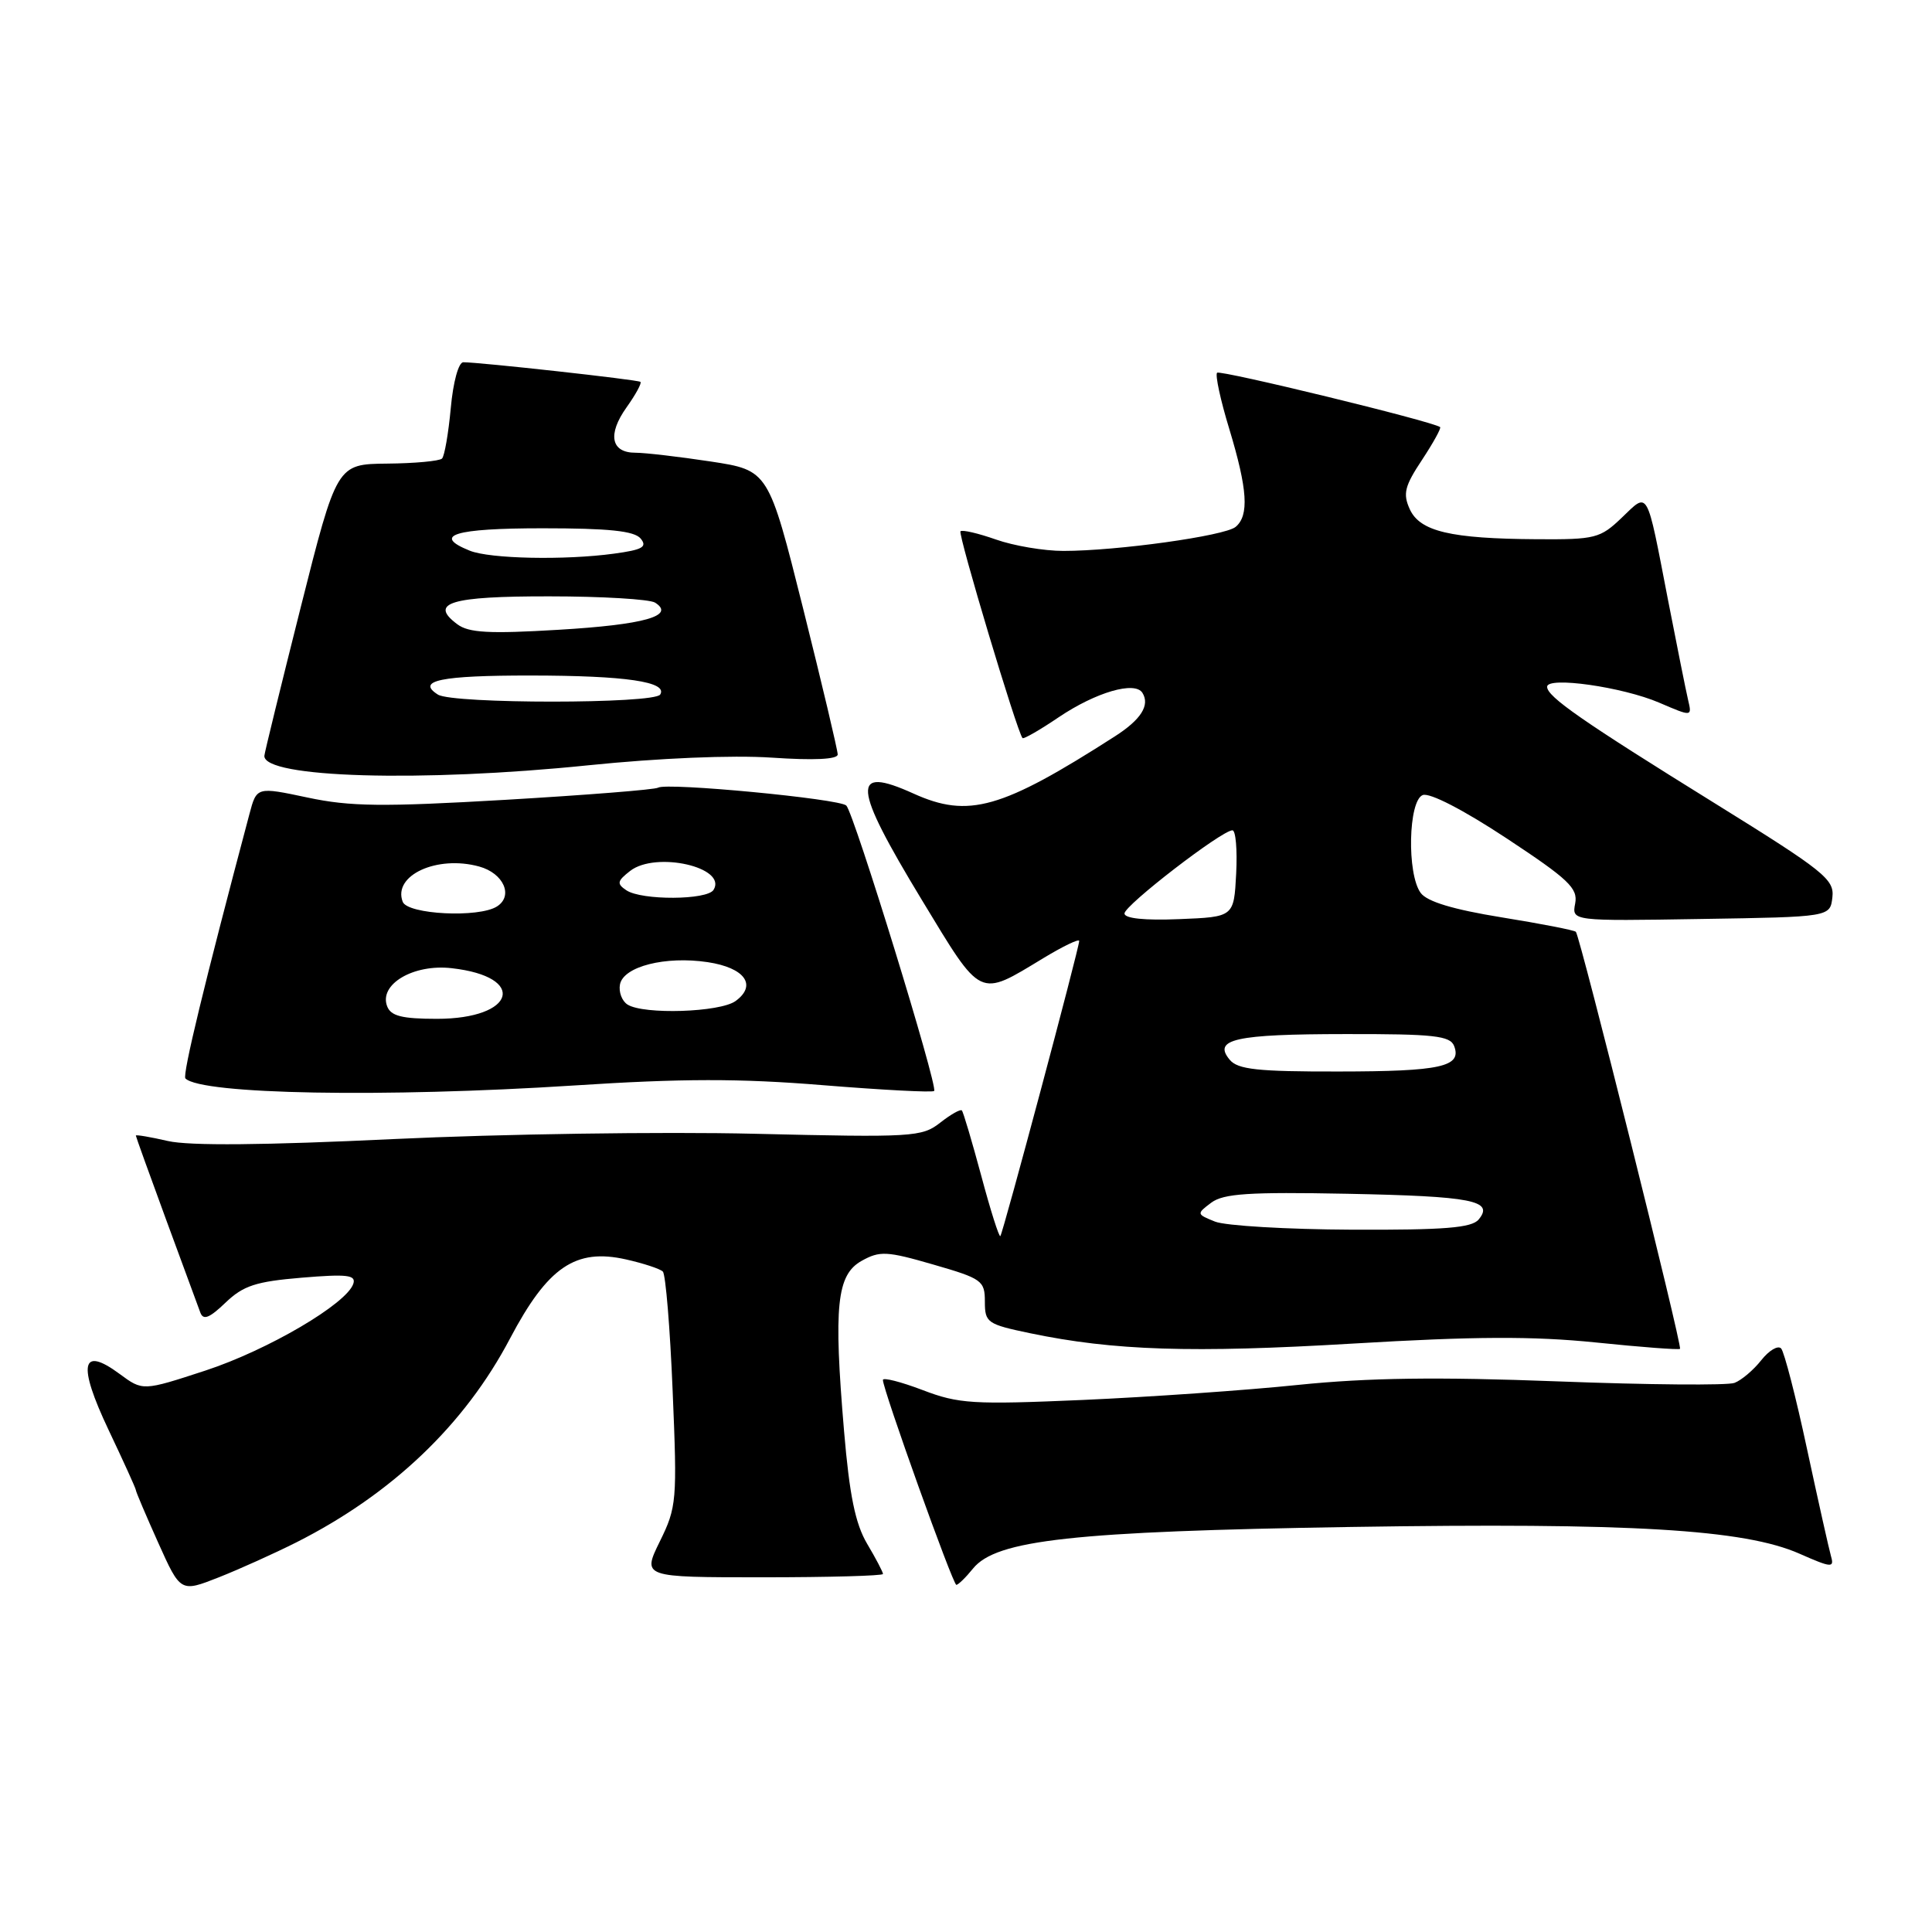 <?xml version="1.0" encoding="UTF-8" standalone="no"?>
<!DOCTYPE svg PUBLIC "-//W3C//DTD SVG 1.1//EN" "http://www.w3.org/Graphics/SVG/1.1/DTD/svg11.dtd" >
<svg xmlns="http://www.w3.org/2000/svg" xmlns:xlink="http://www.w3.org/1999/xlink" version="1.1" viewBox="0 0 256 256">
 <g >
 <path fill="currentColor"
d=" M 39.27 204.37 C 51.94 197.97 61.57 188.79 67.58 177.36 C 72.58 167.88 76.25 165.37 82.95 166.88 C 85.26 167.40 87.46 168.12 87.83 168.49 C 88.20 168.86 88.79 175.99 89.13 184.33 C 89.74 198.87 89.67 199.70 87.43 204.25 C 85.10 209.00 85.10 209.00 101.05 209.00 C 109.82 209.00 117.00 208.80 117.00 208.56 C 117.00 208.31 116.06 206.51 114.90 204.56 C 113.33 201.90 112.56 198.12 111.84 189.61 C 110.44 173.04 110.87 168.92 114.17 167.07 C 116.57 165.73 117.50 165.77 123.67 167.56 C 130.11 169.42 130.50 169.69 130.50 172.47 C 130.50 175.26 130.81 175.47 136.50 176.66 C 147.58 178.97 157.95 179.30 179.29 178.03 C 195.39 177.07 203.13 177.04 211.42 177.88 C 217.42 178.50 222.46 178.88 222.61 178.73 C 222.94 178.39 209.36 124.03 208.81 123.47 C 208.59 123.25 204.15 122.39 198.95 121.55 C 192.54 120.51 189.10 119.47 188.25 118.32 C 186.40 115.80 186.61 106.09 188.52 105.35 C 189.43 105.00 193.91 107.31 199.61 111.07 C 207.85 116.51 209.10 117.69 208.72 119.71 C 208.27 122.05 208.27 122.05 225.38 121.77 C 242.50 121.50 242.50 121.50 242.80 118.90 C 243.08 116.52 241.71 115.43 227.30 106.49 C 209.64 95.54 205.00 92.32 205.00 91.00 C 205.00 89.60 214.99 91.02 219.86 93.11 C 224.21 94.98 224.21 94.98 223.68 92.74 C 223.39 91.51 222.20 85.55 221.02 79.50 C 218.13 64.55 218.47 65.17 214.90 68.59 C 212.04 71.33 211.39 71.50 203.68 71.45 C 192.20 71.38 188.15 70.42 186.80 67.47 C 185.87 65.42 186.12 64.41 188.43 60.93 C 189.92 58.67 191.00 56.71 190.82 56.59 C 189.74 55.81 161.68 48.99 161.27 49.39 C 161.00 49.67 161.72 53.03 162.89 56.85 C 165.31 64.85 165.54 68.31 163.72 69.82 C 162.28 71.01 148.02 73.00 140.90 73.00 C 138.34 73.00 134.32 72.32 131.97 71.49 C 129.61 70.66 127.50 70.17 127.27 70.40 C 126.91 70.76 134.78 97.03 135.49 97.80 C 135.64 97.96 137.80 96.72 140.28 95.04 C 145.21 91.72 150.39 90.21 151.38 91.81 C 152.40 93.45 151.18 95.36 147.73 97.57 C 132.70 107.21 128.33 108.45 121.04 105.15 C 112.73 101.39 112.94 104.05 122.15 119.25 C 130.16 132.46 129.60 132.19 138.25 126.96 C 140.86 125.38 143.00 124.35 143.00 124.68 C 143.00 125.61 132.89 163.45 132.55 163.79 C 132.38 163.95 131.24 160.36 130.02 155.79 C 128.79 151.23 127.64 147.34 127.45 147.14 C 127.26 146.94 125.97 147.67 124.57 148.77 C 122.16 150.66 120.93 150.73 99.97 150.23 C 87.83 149.94 66.33 150.26 52.20 150.93 C 35.03 151.75 25.09 151.84 22.25 151.19 C 19.91 150.65 18.00 150.33 18.00 150.47 C 18.00 150.60 19.81 155.62 22.01 161.61 C 24.22 167.60 26.26 173.13 26.54 173.91 C 26.93 174.98 27.74 174.66 29.88 172.61 C 32.24 170.35 33.90 169.81 39.99 169.30 C 45.98 168.80 47.19 168.94 46.82 170.09 C 45.98 172.74 35.50 178.89 27.21 181.61 C 18.92 184.32 18.92 184.32 15.86 182.06 C 10.75 178.28 10.26 180.76 14.38 189.46 C 16.37 193.65 18.00 197.24 18.00 197.44 C 18.00 197.65 19.33 200.78 20.96 204.41 C 23.92 211.00 23.92 211.00 28.98 209.01 C 31.76 207.91 36.39 205.82 39.27 204.37 Z  M 128.93 207.84 C 132.01 204.04 142.20 202.92 179.00 202.33 C 216.10 201.75 231.14 202.64 238.46 205.88 C 242.67 207.74 243.07 207.77 242.62 206.22 C 242.35 205.27 240.92 198.88 239.44 192.00 C 237.97 185.12 236.42 179.13 236.01 178.68 C 235.59 178.23 234.41 178.93 233.38 180.23 C 232.35 181.54 230.75 182.89 229.83 183.24 C 228.92 183.59 218.38 183.50 206.41 183.04 C 190.47 182.43 181.29 182.56 172.07 183.50 C 165.16 184.22 152.30 185.11 143.50 185.50 C 128.91 186.13 127.04 186.02 122.25 184.19 C 119.36 183.09 116.99 182.49 116.99 182.85 C 116.97 184.07 126.26 210.00 126.72 210.00 C 126.97 210.00 127.97 209.03 128.93 207.84 Z  M 76.09 143.83 C 90.37 142.90 97.99 142.89 109.02 143.79 C 116.92 144.43 123.56 144.78 123.78 144.56 C 124.32 144.02 113.16 107.76 112.14 106.74 C 111.24 105.84 88.35 103.66 87.20 104.37 C 86.79 104.63 77.69 105.35 66.98 105.98 C 50.66 106.93 46.40 106.88 40.76 105.68 C 34.01 104.25 34.01 104.25 33.05 107.87 C 27.09 130.27 24.14 142.47 24.57 142.90 C 26.68 145.02 50.91 145.45 76.09 143.83 Z  M 78.00 101.40 C 87.31 100.45 96.99 100.04 102.25 100.39 C 107.85 100.77 111.00 100.62 111.00 99.97 C 111.00 99.42 108.94 90.72 106.42 80.64 C 101.83 62.32 101.83 62.32 94.17 61.15 C 89.95 60.51 85.47 59.99 84.22 59.99 C 80.95 60.00 80.47 57.56 83.02 53.98 C 84.23 52.28 85.06 50.76 84.86 50.60 C 84.51 50.31 63.57 48.00 61.39 48.00 C 60.76 48.00 60.04 50.62 59.73 54.08 C 59.42 57.42 58.90 60.43 58.57 60.76 C 58.24 61.09 54.97 61.40 51.30 61.43 C 44.63 61.50 44.63 61.50 39.84 80.50 C 37.21 90.95 35.04 99.79 35.03 100.15 C 34.90 103.07 55.83 103.68 78.00 101.40 Z  M 161.00 161.87 C 158.54 160.88 158.53 160.84 160.50 159.36 C 162.13 158.15 165.49 157.93 178.50 158.18 C 195.10 158.51 198.01 159.08 195.93 161.59 C 195.01 162.70 191.42 162.99 179.13 162.94 C 170.53 162.90 162.38 162.42 161.00 161.87 Z  M 162.94 140.42 C 160.67 137.70 163.66 137.03 178.28 137.02 C 190.00 137.00 192.15 137.24 192.68 138.60 C 193.73 141.35 190.92 141.97 177.37 141.98 C 166.63 142.00 164.01 141.71 162.94 140.42 Z  M 149.00 121.04 C 149.00 119.96 161.87 110.04 163.30 110.02 C 163.74 110.01 163.96 112.59 163.80 115.75 C 163.50 121.50 163.50 121.50 156.25 121.79 C 151.67 121.98 149.00 121.70 149.00 121.04 Z  M 51.30 133.34 C 50.18 130.43 54.77 127.71 59.84 128.29 C 69.93 129.42 68.31 135.00 57.90 135.00 C 53.27 135.00 51.79 134.63 51.30 133.34 Z  M 83.15 133.11 C 82.41 132.64 81.96 131.44 82.15 130.44 C 82.61 128.06 88.17 126.65 93.77 127.49 C 98.69 128.23 100.35 130.54 97.47 132.64 C 95.42 134.14 85.30 134.47 83.15 133.11 Z  M 53.36 119.49 C 52.02 115.99 57.91 113.28 63.50 114.82 C 66.73 115.71 68.06 118.71 65.85 120.11 C 63.43 121.65 54.00 121.17 53.36 119.49 Z  M 83.00 117.97 C 81.70 117.10 81.77 116.75 83.50 115.40 C 86.90 112.76 96.40 114.92 94.55 117.91 C 93.71 119.28 85.02 119.32 83.00 117.97 Z  M 58.03 92.04 C 55.09 90.18 58.41 89.50 70.33 89.51 C 82.90 89.52 88.52 90.34 87.48 92.03 C 86.71 93.28 60.00 93.28 58.03 92.04 Z  M 60.60 82.72 C 56.78 79.88 59.69 79.00 72.81 79.02 C 79.79 79.02 86.08 79.40 86.80 79.85 C 89.55 81.60 85.35 82.78 74.00 83.45 C 64.83 84.00 62.11 83.85 60.60 82.72 Z  M 62.25 72.97 C 57.18 70.93 60.20 70.00 71.88 70.00 C 80.68 70.00 84.05 70.35 84.89 71.36 C 85.80 72.47 85.14 72.85 81.37 73.36 C 74.88 74.25 64.93 74.05 62.25 72.97 Z "/>
</g>
</svg>